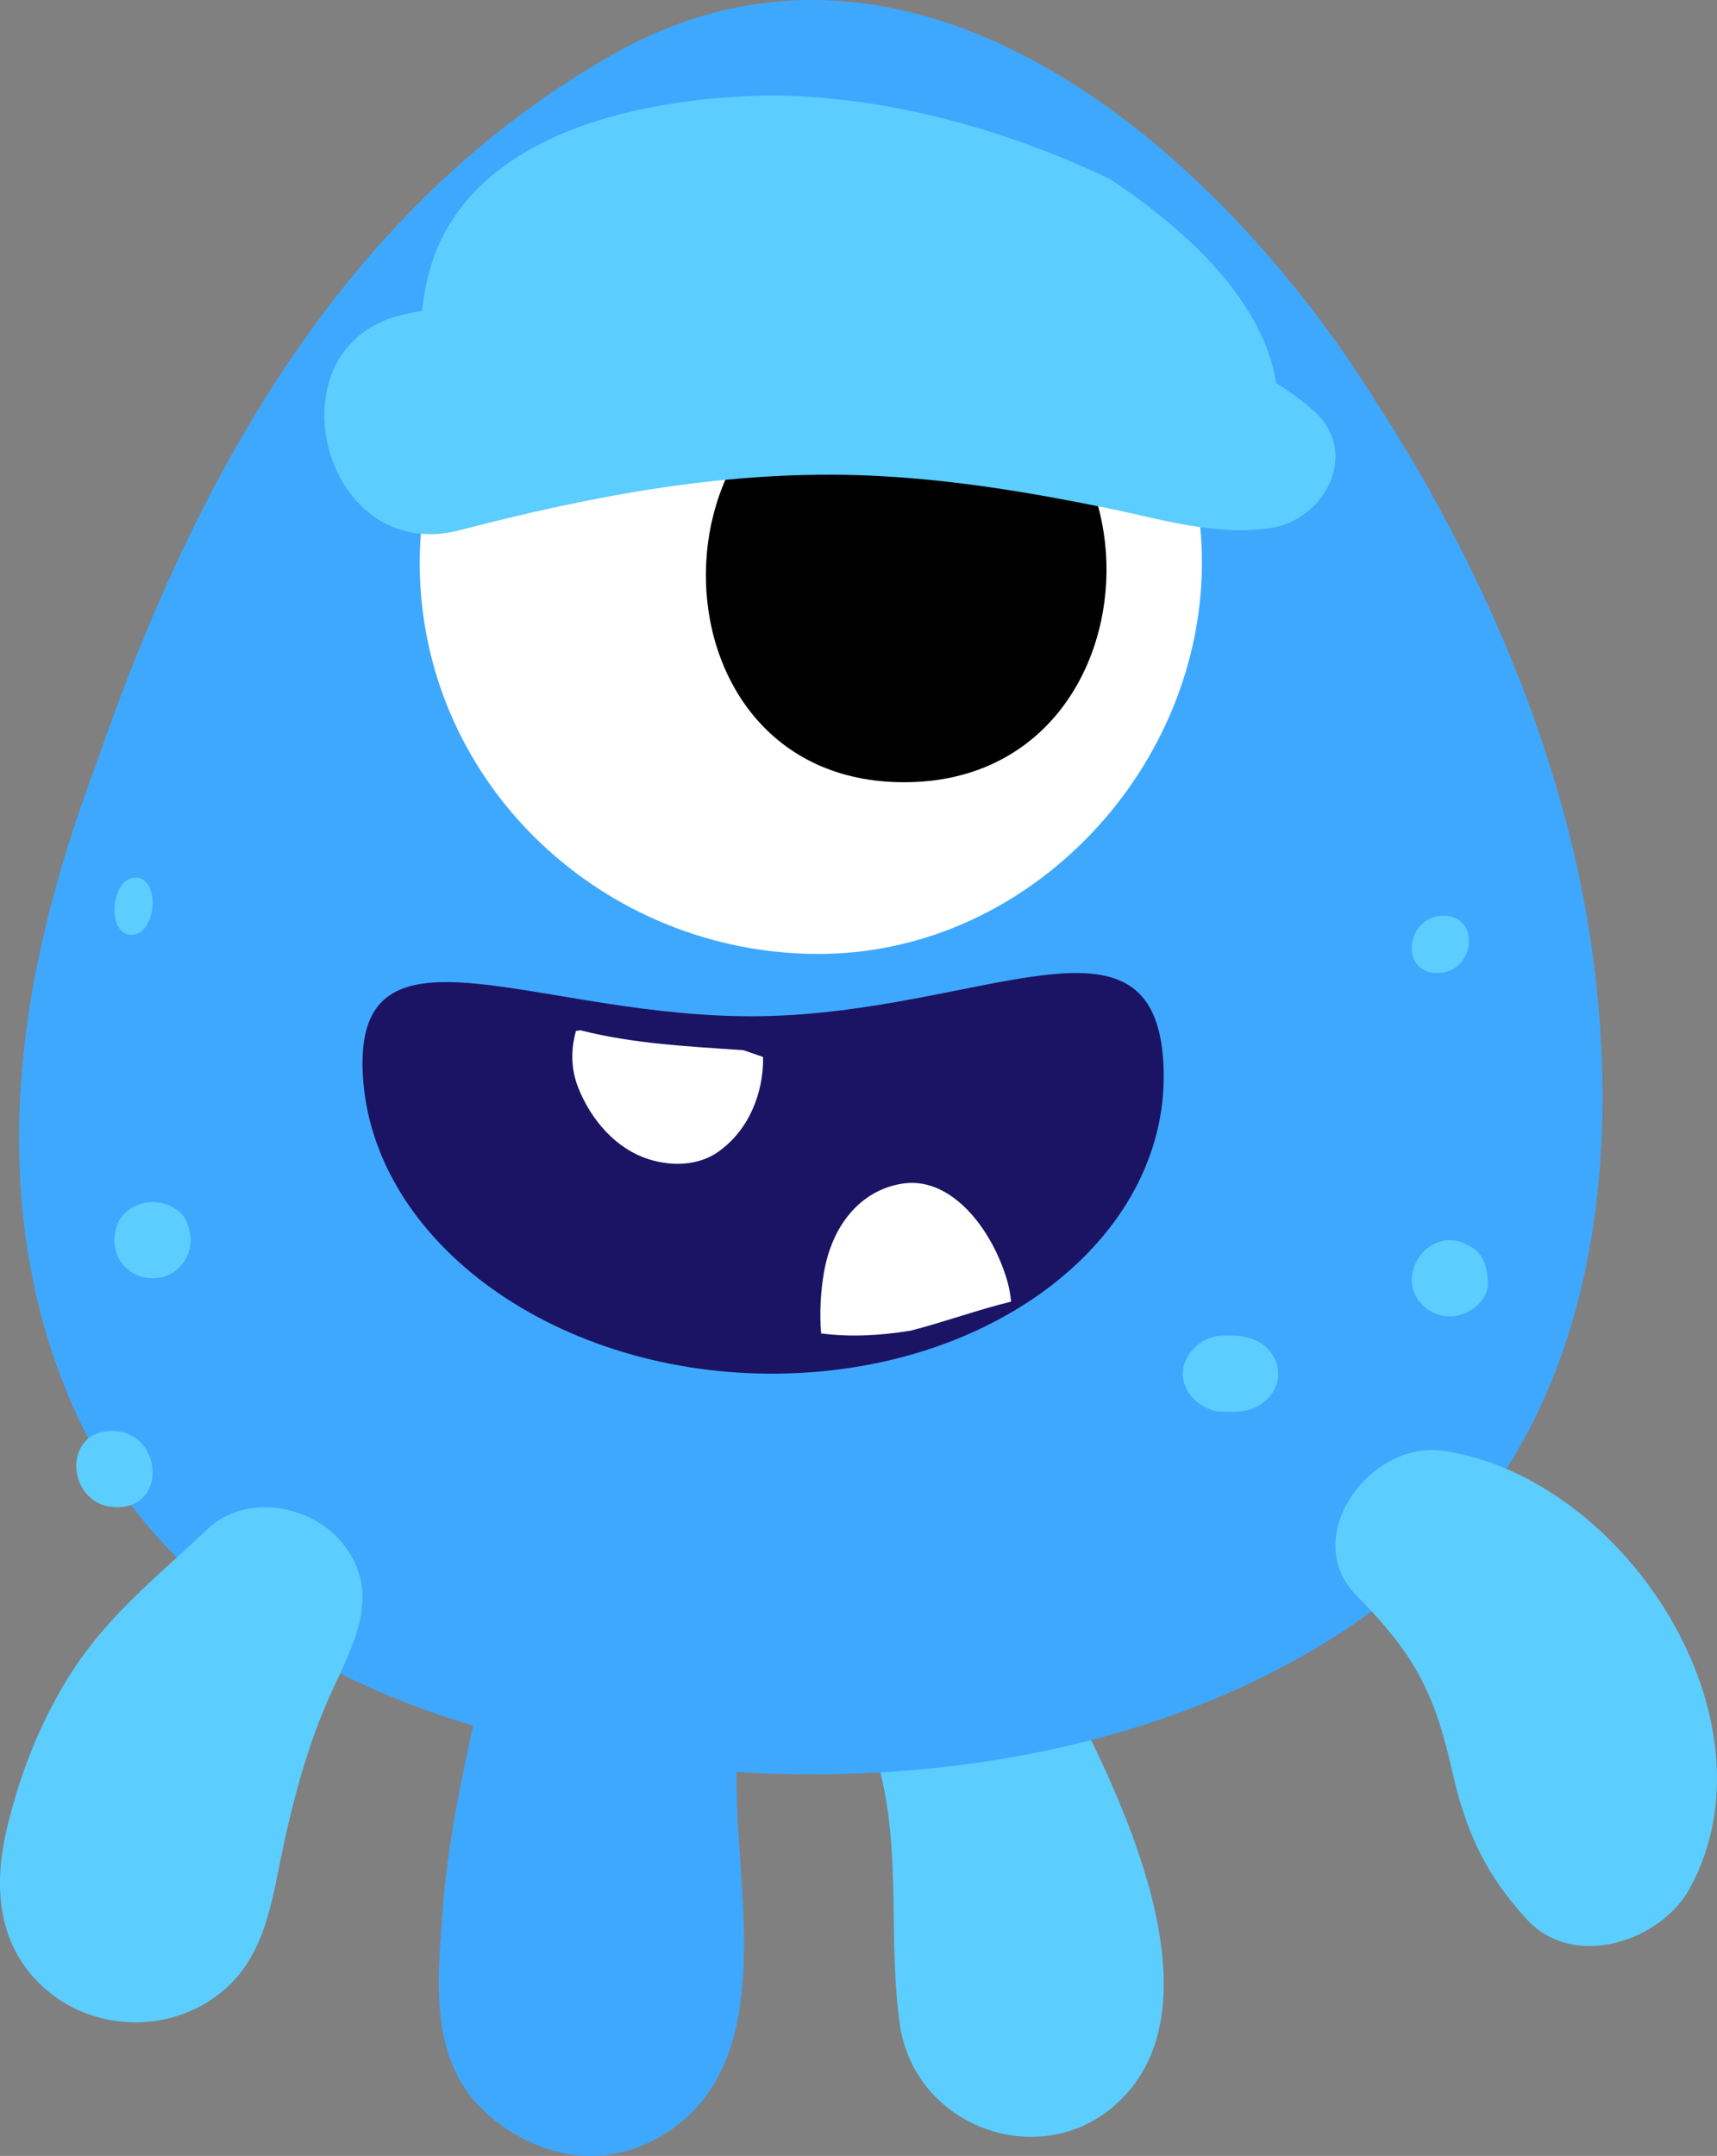 <?xml version="1.0" encoding="UTF-8"?>
<svg width="90px" height="113px" viewBox="0 0 90 113" version="1.1" xmlns="http://www.w3.org/2000/svg" xmlns:xlink="http://www.w3.org/1999/xlink">
    <rect x="0" y="0" width="90" height="113" fill="#808080" stroke="none"/>
    <title>Group 8</title>
    <g id="Student-Environmrnt---New-Treatment" stroke="none" stroke-width="1" fill="none" fill-rule="evenodd">
        <g id="Avatars" transform="translate(-457, -372)">
            <g id="Group-8" transform="translate(457, 372)">
                <path d="M55.961,88.744 C53.048,83.063 44.714,87.053 46.169,92.998 C47.237,97.371 46.541,101.722 47.168,106.108 C47.929,111.41 54.279,113.779 58.263,110.493 C64.395,105.43 58.693,94.068 55.961,88.744" id="Fill-1511" fill="#5CCDFF"></path>
                <path d="M83.481,50.019 C82.385,41.919 79.401,33.876 75.383,26.516 C74.38,24.677 73.308,22.88 72.179,21.141 C64.008,7.986 48.176,-6.037 32.346,2.729 C18.273,10.616 10.356,24.639 5.041,40.053 C4.173,42.358 3.412,44.691 2.78,47.046 C0.4,55.896 0.089,65.204 3.818,73.708 C7.468,82.028 15.126,87.303 23.562,90.059 C38.982,95.1 59.562,94.059 72.75,83.818 C83.168,75.729 85.134,62.239 83.481,50.019" id="Fill-1513" fill="#3EA8FF"></path>
                <path d="M42.095,9 C30.926,9 21.782,18.912 22.004,29.906 C22.236,41.246 31.743,50 42.907,50 C54.075,50 63.22,40.091 62.996,29.096 C62.765,17.756 53.257,9 42.095,9" id="Fill-1515" fill="#FFFFFF"></path>
                <path d="M47.611,19 C33.639,19 33.363,41 47.389,41 C61.36,41 61.638,19 47.611,19" id="Fill-1517" fill="#000000"></path>
                <path d="M17.934,80.859 C16.319,78.87 12.888,78.253 10.906,80.123 C7.74,83.108 5.228,84.979 3.113,88.711 C1.869,90.904 0.999,93.234 0.4,95.674 C-0.273,98.415 -0.255,101.318 1.7,103.572 C4.243,106.506 8.824,106.823 11.758,104.292 C13.666,102.646 14.156,100.232 14.618,97.903 C15.247,94.733 16.088,91.441 17.471,88.483 C18.659,85.937 19.98,83.376 17.934,80.859" id="Fill-1519" fill="#5CCDFF"></path>
                <path d="M38.626,94.476 C38.519,91.165 39.166,87.826 36.098,85.465 C31.738,82.108 26.038,84.93 24.953,89.784 C24.145,93.392 23.461,96.643 23.19,100.31 C22.87,104.591 22.448,108.903 26.618,111.626 C29.305,113.382 32.367,113.508 35.075,111.696 C40.449,108.099 38.803,100.069 38.626,94.476" id="Fill-1521" fill="#3EA8FF"></path>
                <path d="M19.017,56.333 C19.497,65.152 29.279,72.163 40.866,71.997 C52.458,71.83 61.465,64.548 60.981,55.73 C60.503,46.913 51.437,53.094 39.851,53.263 C28.26,53.429 18.536,47.515 19.017,56.333" id="Fill-1523" fill="#1B1464"></path>
                <path d="M30.419,54 C33.222,54.713 36.096,54.846 38.965,55.045 C39.312,55.161 39.66,55.278 39.999,55.402 C40.028,57.377 39.187,59.305 37.621,60.389 C36.594,61.1 35.221,61.14 34.029,60.767 C32.282,60.222 30.988,58.707 30.315,57.022 C29.914,56.027 29.922,54.994 30.191,54.034 C30.269,54.02 30.347,54.013 30.419,54" id="Fill-1525" fill="#FFFFFF"></path>
                <path d="M47.744,69.743 C46.187,69.997 44.613,70.094 43.038,69.89 C42.953,68.808 43.014,67.708 43.188,66.699 C43.653,64.006 45.317,62.265 47.453,62.019 C49.9,61.747 51.973,64.384 52.781,67.077 C52.89,67.44 52.958,67.827 53,68.224 C51.318,68.629 49.539,69.278 47.744,69.743" id="Fill-1527" fill="#FFFFFF"></path>
                <path d="M71.119,83.649 C74.425,86.976 75.273,89.089 76.161,93.003 C76.846,96.015 77.902,98.308 80.062,100.63 C82.535,103.289 87.084,101.72 88.581,98.965 C93.394,90.117 85.18,77.469 75.677,76.045 C71.804,75.467 68.071,80.586 71.119,83.649" id="Fill-1529" fill="#5CCDFF"></path>
                <path d="M66.851,22.94 C67.961,17.169 62.652,12.347 58.165,9.373 C54.534,7.648 50.567,6.3 46.529,5.578 C44.508,5.219 42.469,5.014 40.457,5 C33.197,5.099 23.721,7.187 22.29,15.17 C19.485,30.237 37.728,22.425 46.973,24.021 C49.53,24.239 52.078,24.596 54.676,25.055 C57.278,25.516 59.928,26.076 62.694,26.699 C64.499,27.711 67.405,26.1 66.851,22.94" id="Fill-1531" fill="#5CCDFF"></path>
                <path d="M24.087,27.794 C31.201,25.941 38.335,24.597 45.709,24.933 C49.869,25.123 53.987,25.802 58.062,26.636 C60.896,27.219 63.695,28.106 66.598,27.675 C69.473,27.248 71.341,23.681 68.809,21.481 C63.319,16.711 53.42,16.128 46.444,15.489 C38,14.713 29.606,14.74 21.275,16.459 C13.942,17.97 16.809,29.687 24.087,27.794" id="Fill-1533" fill="#5CCDFF"></path>
                <path d="M66.539,70.793 C66.005,70.172 65.245,69.987 64.393,70.001 C64.274,70.003 64.156,70.005 64.036,70.007 C63.024,70.027 62.171,70.879 62.026,71.699 C61.934,72.221 62.087,72.762 62.448,73.189 C62.772,73.574 63.382,73.969 63.957,73.987 C64.089,73.989 64.222,73.994 64.354,73.997 C64.997,74.015 65.538,73.965 66.071,73.616 C66.561,73.299 66.889,72.817 66.977,72.289 C67.063,71.761 66.905,71.222 66.539,70.793" id="Fill-1535" fill="#5CCDFF"></path>
                <path d="M77.093,65.343 C76.742,65.148 76.4,64.996 75.983,65 C74.943,65.01 74.067,65.918 74.003,67.001 C73.941,68.051 74.858,68.961 75.926,68.999 C76.929,69.036 78.076,68.191 77.996,67.139 C77.944,66.443 77.783,65.725 77.093,65.343" id="Fill-1537" fill="#5CCDFF"></path>
                <path d="M75.661,48 C73.685,48 73.343,51 75.339,51 C77.314,51 77.658,48 75.661,48" id="Fill-1539" fill="#5CCDFF"></path>
                <path d="M9.794,64.064 C9.583,63.453 8.779,63.044 8.138,63.004 C7.286,62.949 6.367,63.46 6.122,64.258 C5.989,64.686 5.964,65.042 6.051,65.481 C6.213,66.3 6.968,66.936 7.857,66.995 C8.999,67.072 9.808,66.279 9.978,65.278 C10.05,64.851 9.936,64.473 9.794,64.064" id="Fill-1541" fill="#5CCDFF"></path>
                <path d="M7.108,46 C5.791,46 5.562,49 6.892,49 C8.21,49 8.438,46 7.108,46" id="Fill-1543" fill="#5CCDFF"></path>
                <path d="M5.854,75 C3.19,75 3.493,79 6.146,79 C8.81,79 8.507,75 5.854,75" id="Fill-1545" fill="#5CCDFF"></path>
            </g>
        </g>
    </g>
</svg>